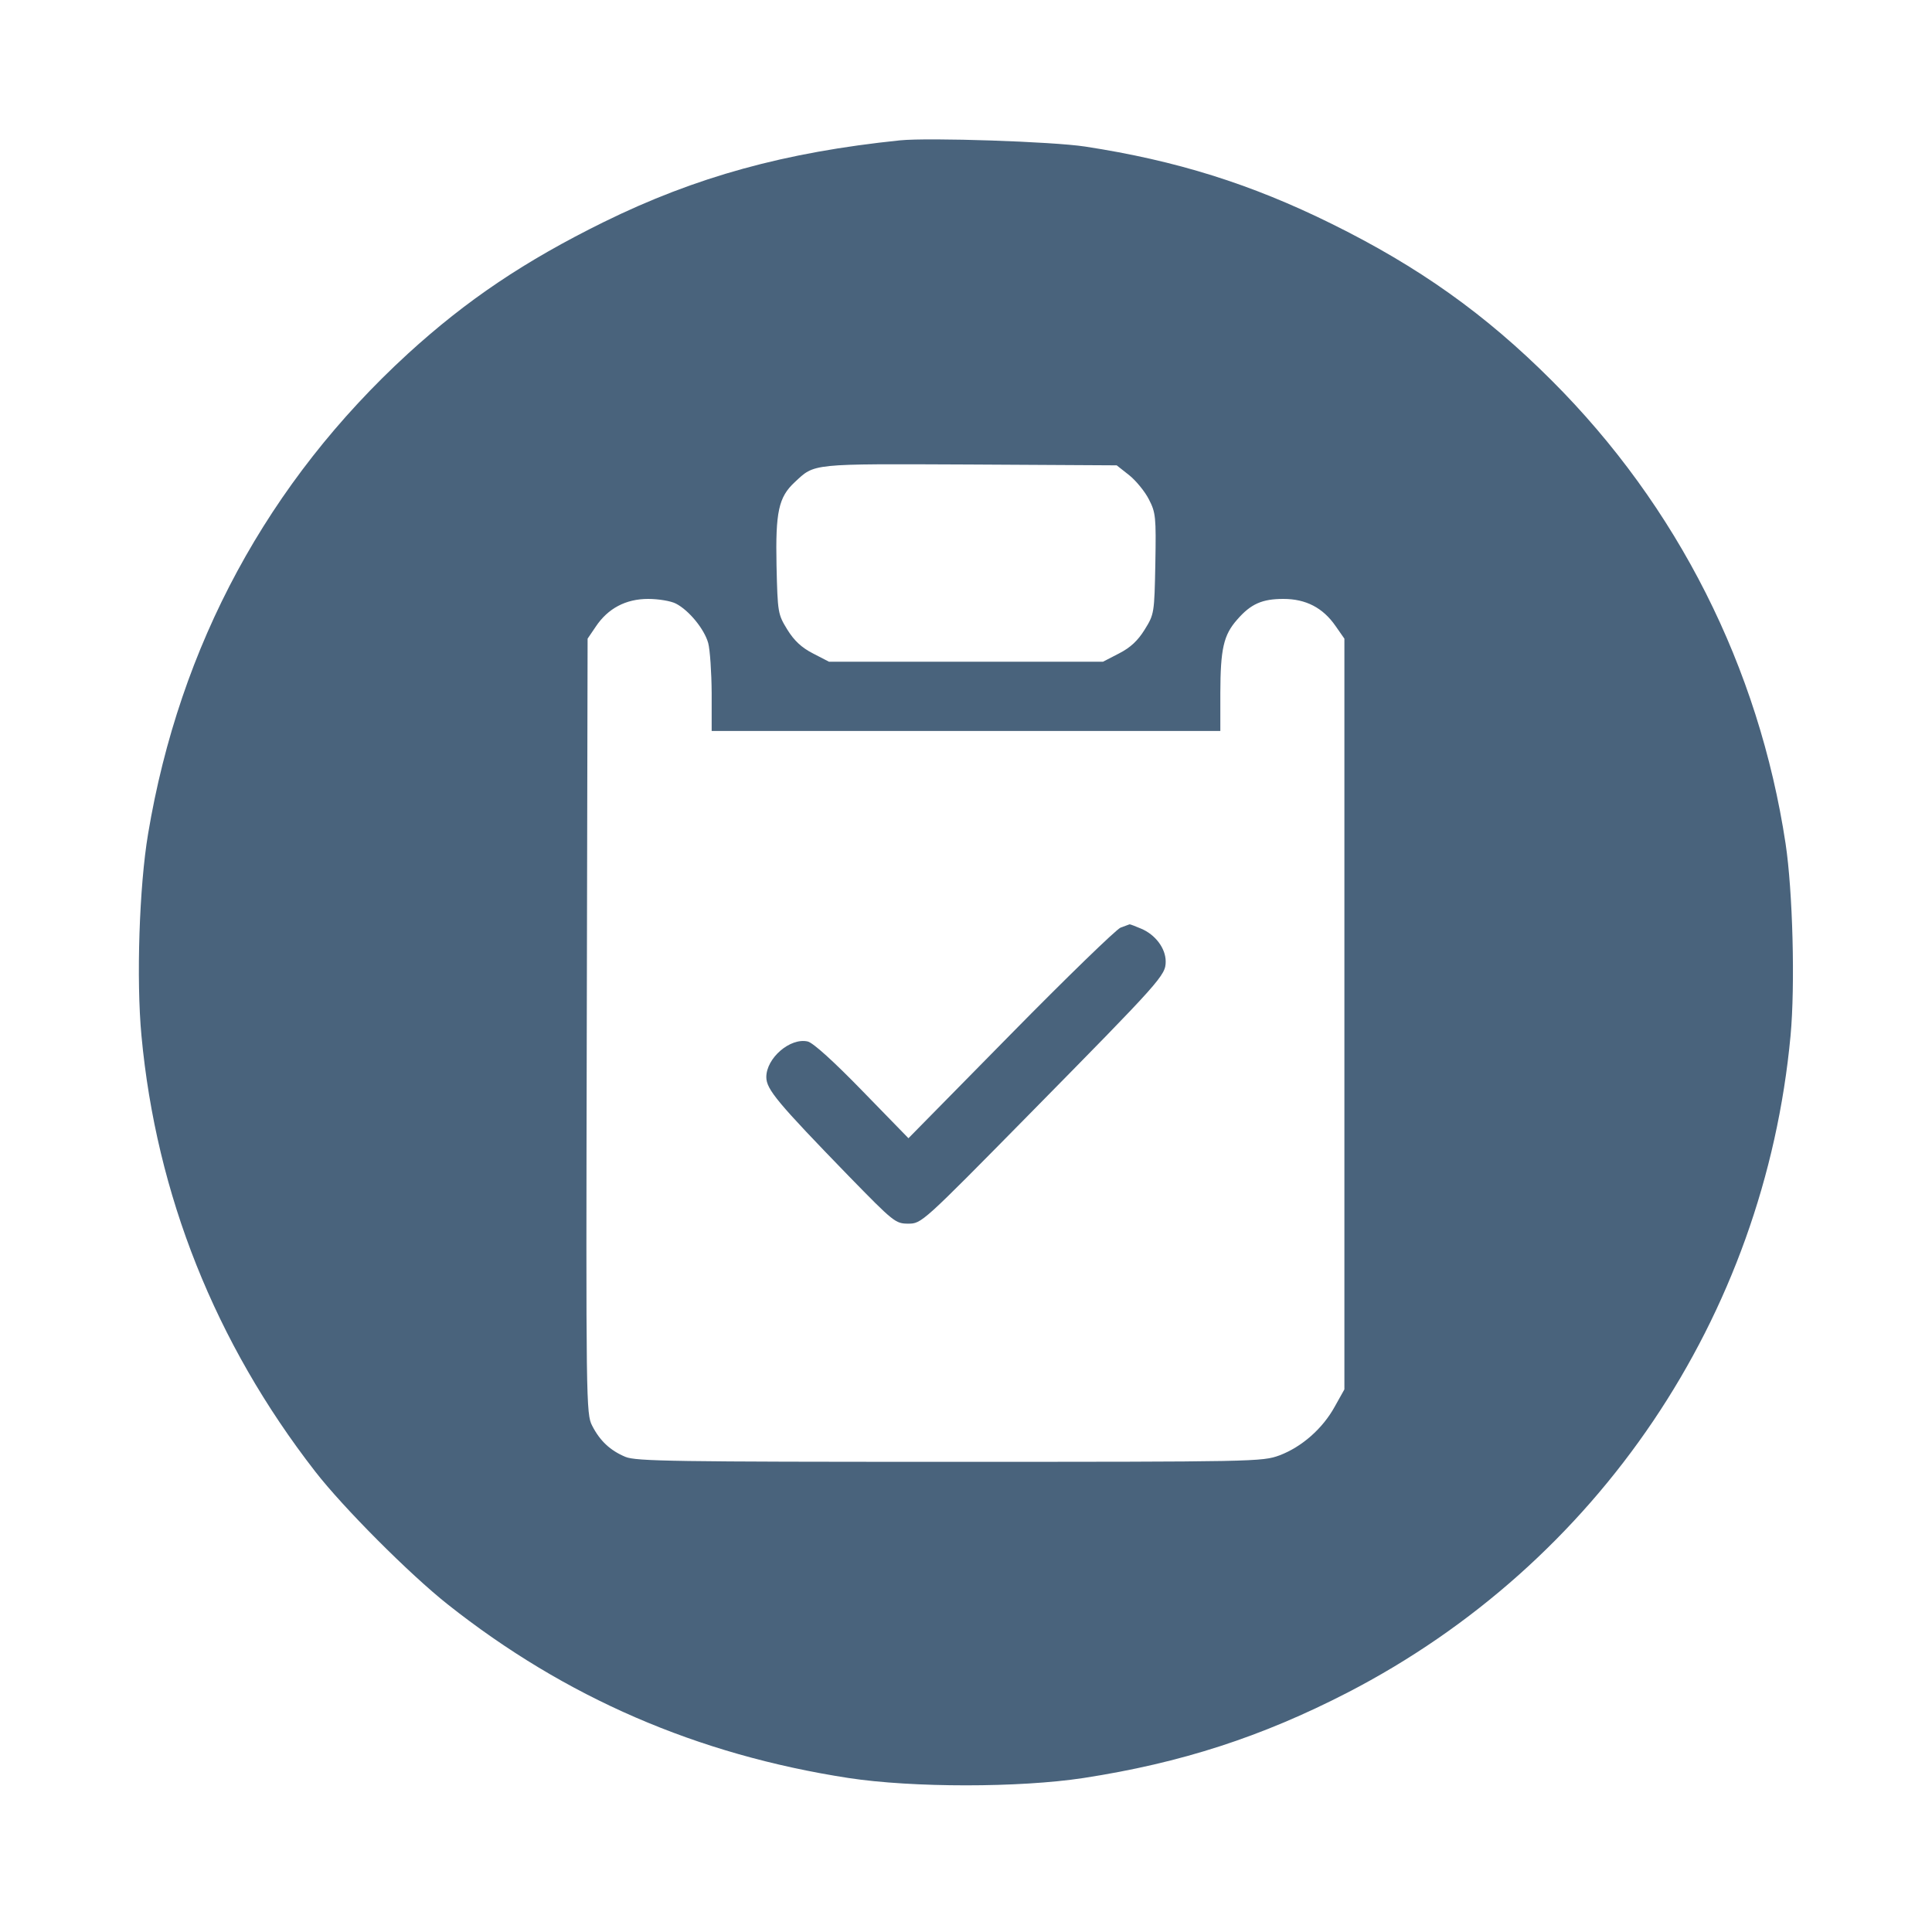 <svg xmlns="http://www.w3.org/2000/svg" fill="#49637C" viewBox="0 0 14 14"><path class="ic_m_ftask_completed" d="M6.522 1.017 C 5.688 1.103,5.042 1.281,4.375 1.609 C 3.803 1.891,3.382 2.174,2.956 2.563 C 1.942 3.492,1.301 4.676,1.073 6.043 C 1.009 6.423,0.987 7.099,1.025 7.504 C 1.132 8.657,1.560 9.731,2.284 10.663 C 2.488 10.926,2.968 11.407,3.243 11.625 C 4.096 12.301,5.052 12.715,6.148 12.884 C 6.613 12.955,7.387 12.955,7.852 12.884 C 8.559 12.775,9.142 12.586,9.765 12.265 C 11.581 11.327,12.785 9.542,12.975 7.505 C 13.009 7.140,12.991 6.459,12.939 6.113 C 12.745 4.835,12.156 3.668,11.244 2.757 C 10.763 2.276,10.280 1.933,9.648 1.621 C 9.065 1.333,8.523 1.163,7.863 1.062 C 7.628 1.026,6.732 0.996,6.522 1.017 M8.182 3.443 C 8.231 3.482,8.296 3.561,8.325 3.618 C 8.375 3.715,8.378 3.745,8.372 4.085 C 8.365 4.443,8.364 4.451,8.295 4.562 C 8.245 4.643,8.191 4.693,8.109 4.735 L 7.993 4.795 7.000 4.795 L 6.007 4.795 5.891 4.735 C 5.809 4.693,5.755 4.643,5.705 4.562 C 5.637 4.451,5.635 4.441,5.627 4.099 C 5.619 3.710,5.642 3.603,5.758 3.495 C 5.906 3.357,5.866 3.361,7.027 3.366 L 8.092 3.372 8.182 3.443 M4.898 4.374 C 4.993 4.423,5.104 4.559,5.132 4.660 C 5.145 4.709,5.156 4.872,5.157 5.022 L 5.157 5.297 7.000 5.297 L 8.843 5.297 8.843 5.022 C 8.844 4.702,8.866 4.602,8.965 4.490 C 9.064 4.376,9.146 4.340,9.300 4.340 C 9.463 4.340,9.586 4.404,9.677 4.535 L 9.742 4.628 9.742 7.348 L 9.742 10.068 9.672 10.193 C 9.584 10.353,9.433 10.485,9.272 10.546 C 9.147 10.592,9.100 10.593,6.882 10.593 C 4.892 10.593,4.608 10.589,4.532 10.557 C 4.422 10.511,4.347 10.441,4.291 10.331 C 4.247 10.247,4.246 10.163,4.252 7.436 L 4.258 4.628 4.317 4.541 C 4.405 4.409,4.534 4.340,4.697 4.340 C 4.771 4.340,4.862 4.355,4.898 4.374 M8.120 6.722 C 8.088 6.735,7.729 7.083,7.322 7.497 L 6.583 8.248 6.249 7.905 C 6.042 7.692,5.892 7.556,5.853 7.547 C 5.726 7.518,5.553 7.667,5.553 7.805 C 5.553 7.894,5.635 7.991,6.151 8.523 C 6.476 8.856,6.489 8.867,6.582 8.867 C 6.678 8.867,6.684 8.861,7.454 8.079 C 8.418 7.100,8.447 7.068,8.447 6.967 C 8.447 6.872,8.372 6.772,8.268 6.729 C 8.226 6.711,8.189 6.697,8.185 6.698 C 8.181 6.699,8.152 6.710,8.120 6.722 "  stroke="none" fill-rule="evenodd"></path></svg>